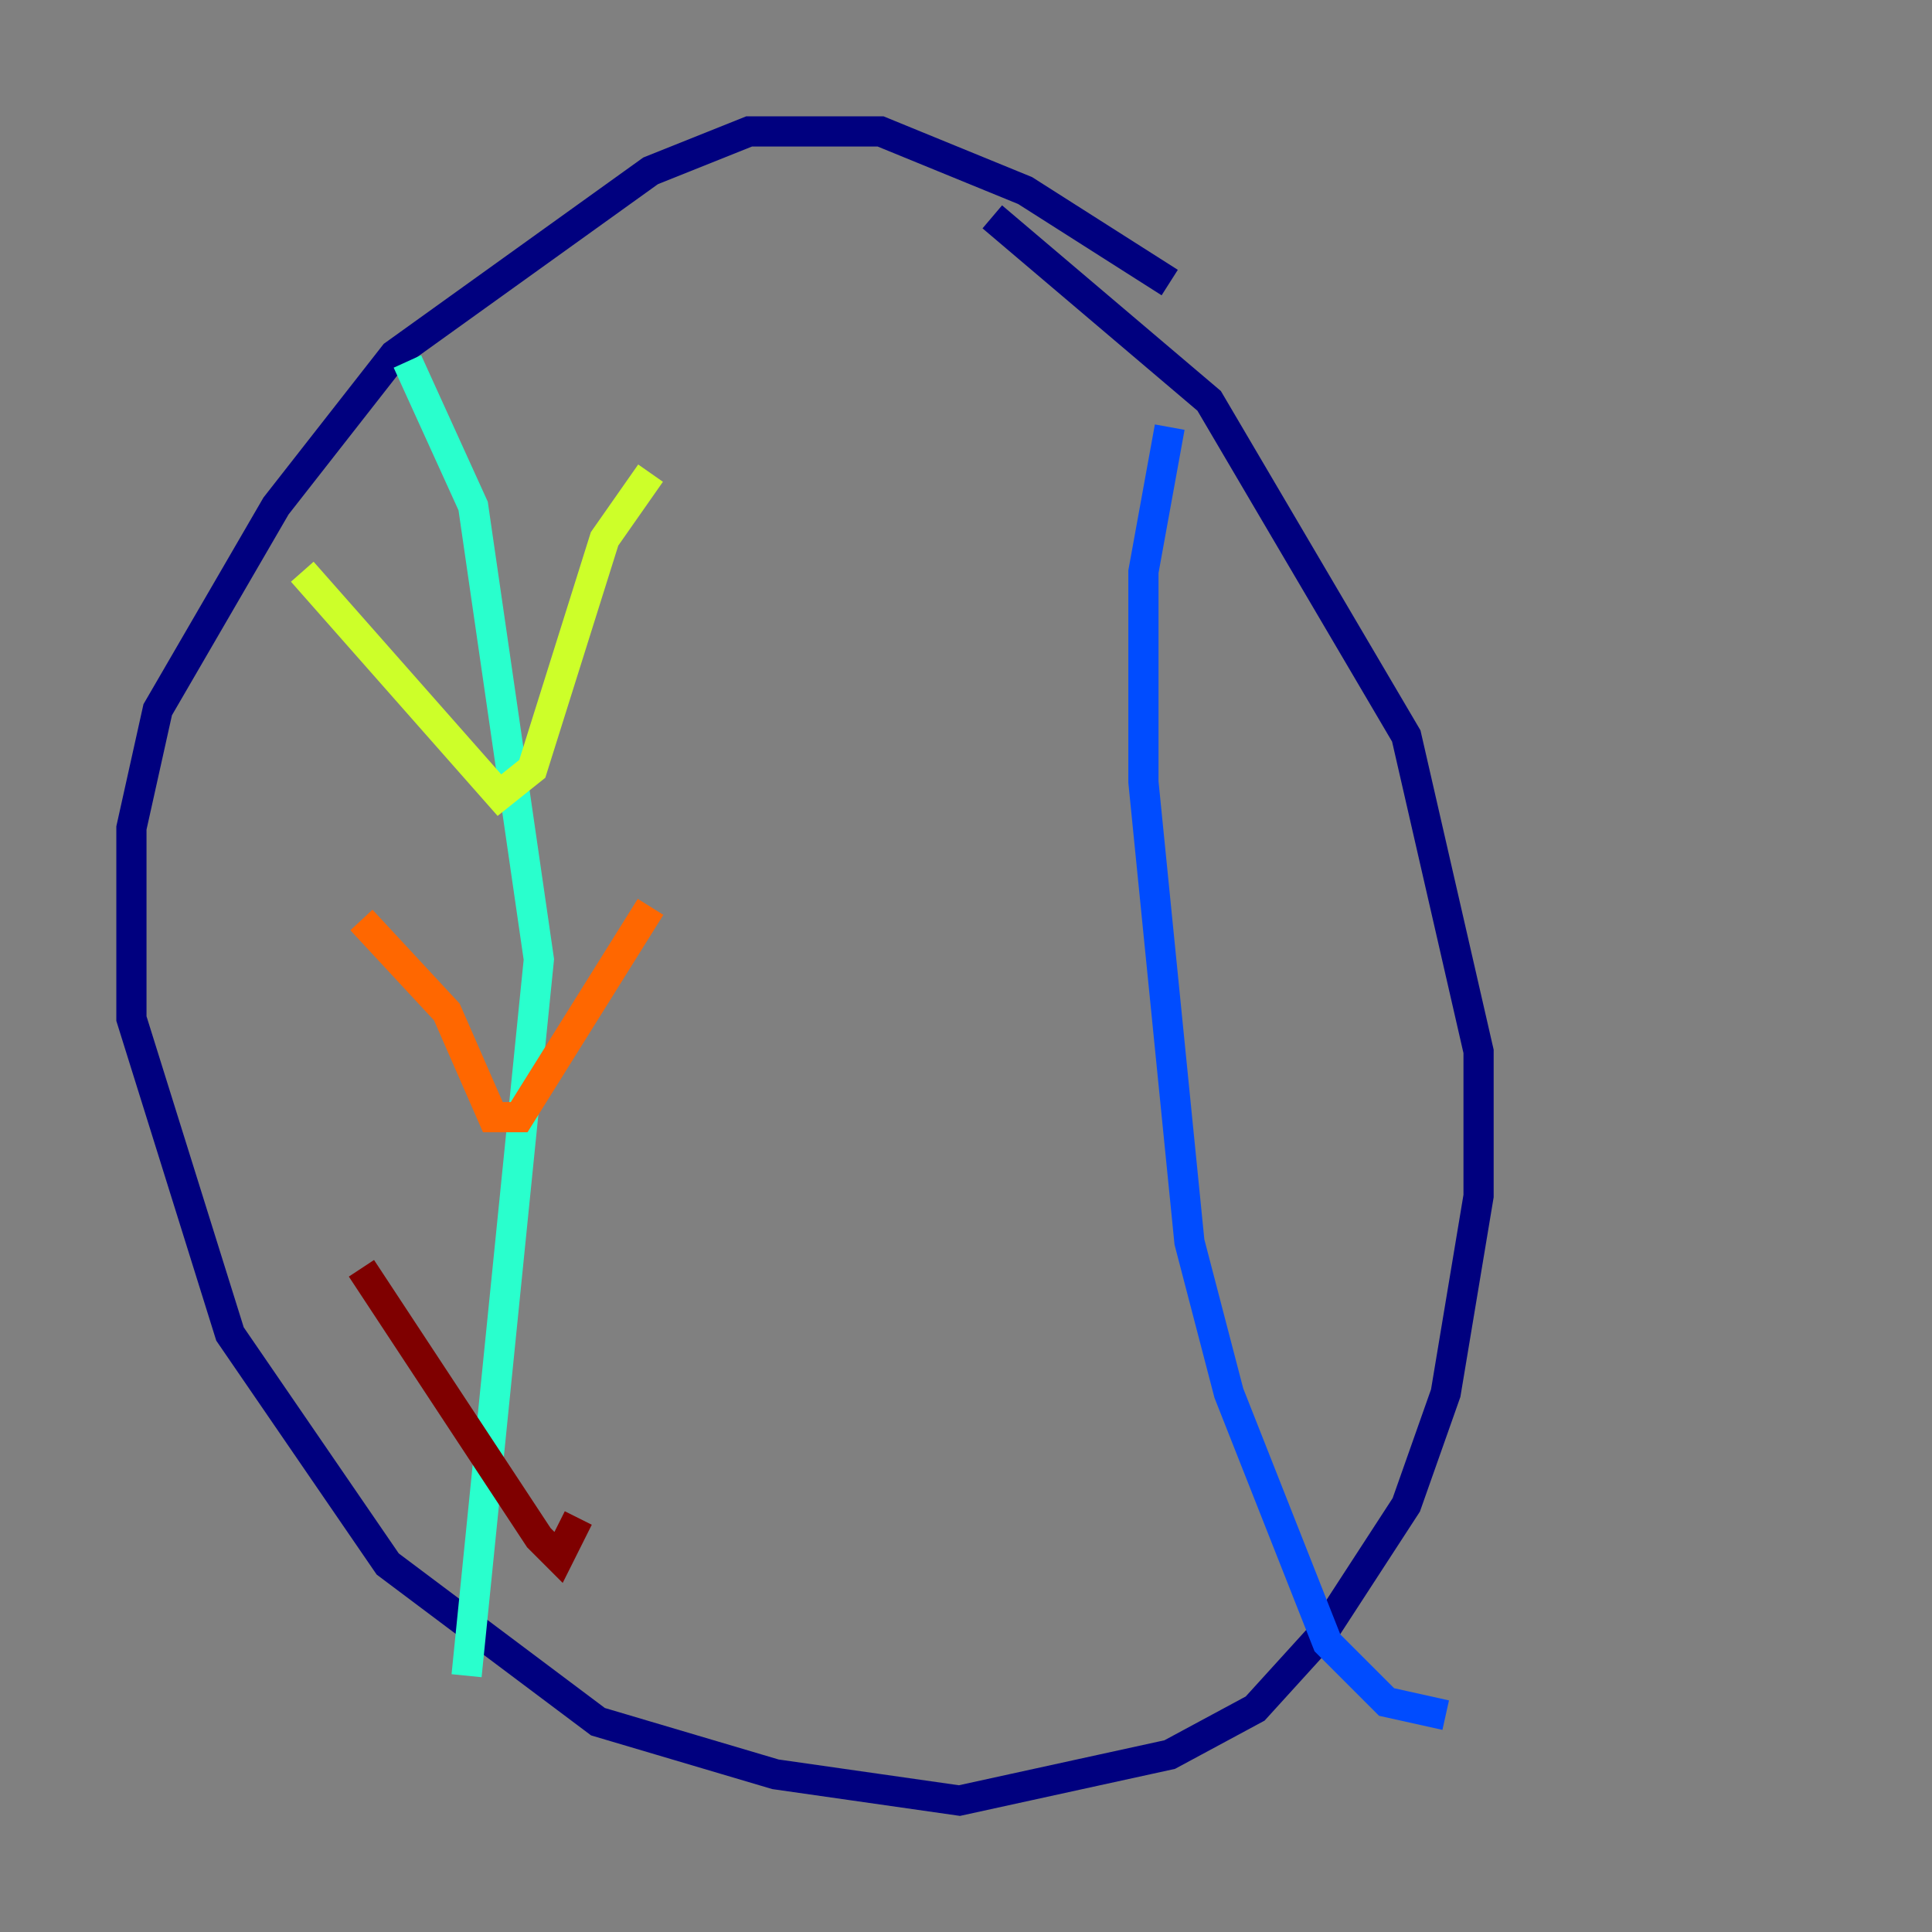 <?xml version="1.0" encoding="utf-8" ?>
<svg baseProfile="tiny" height="128" version="1.2" viewBox="0,0,128,128" width="128" xmlns="http://www.w3.org/2000/svg" xmlns:ev="http://www.w3.org/2001/xml-events" xmlns:xlink="http://www.w3.org/1999/xlink"><rect x="0" y="0" width="128" height="128" fill="#808080" stroke="none"/><defs /><polyline fill="none" points="77.497,18.721 67.918,12.626 58.34,8.707 49.633,8.707 43.102,11.32 26.122,23.51 18.286,33.524 10.449,47.02 8.707,54.857 8.707,67.483 15.238,88.381 25.687,103.619 39.619,114.068 51.374,117.551 63.565,119.293 77.497,116.245 83.156,113.197 87.51,108.408 93.17,99.701 95.782,92.299 97.959,79.238 97.959,69.66 93.17,48.762 80.109,26.558 65.742,14.367" stroke="#00007f" stroke-width="2" /><polyline fill="none" points="77.497,28.299 75.755,37.878 75.755,51.809 78.803,82.286 81.415,92.299 87.946,108.844 91.864,112.762 95.782,113.633" stroke="#004cff" stroke-width="2" /><polyline fill="none" points="26.993,23.946 31.347,33.524 35.701,63.565 30.912,111.02" stroke="#29ffcd" stroke-width="2" /><polyline fill="none" points="20.027,37.878 33.088,52.68 35.265,50.939 40.054,35.701 43.102,31.347" stroke="#cdff29" stroke-width="2" /><polyline fill="none" points="23.946,60.952 29.605,67.048 32.653,74.014 34.395,74.014 43.102,60.082" stroke="#ff6700" stroke-width="2" /><polyline fill="none" points="23.946,84.027 35.701,101.878 37.007,103.184 38.313,100.571" stroke="#7f0000" stroke-width="2" /></svg>